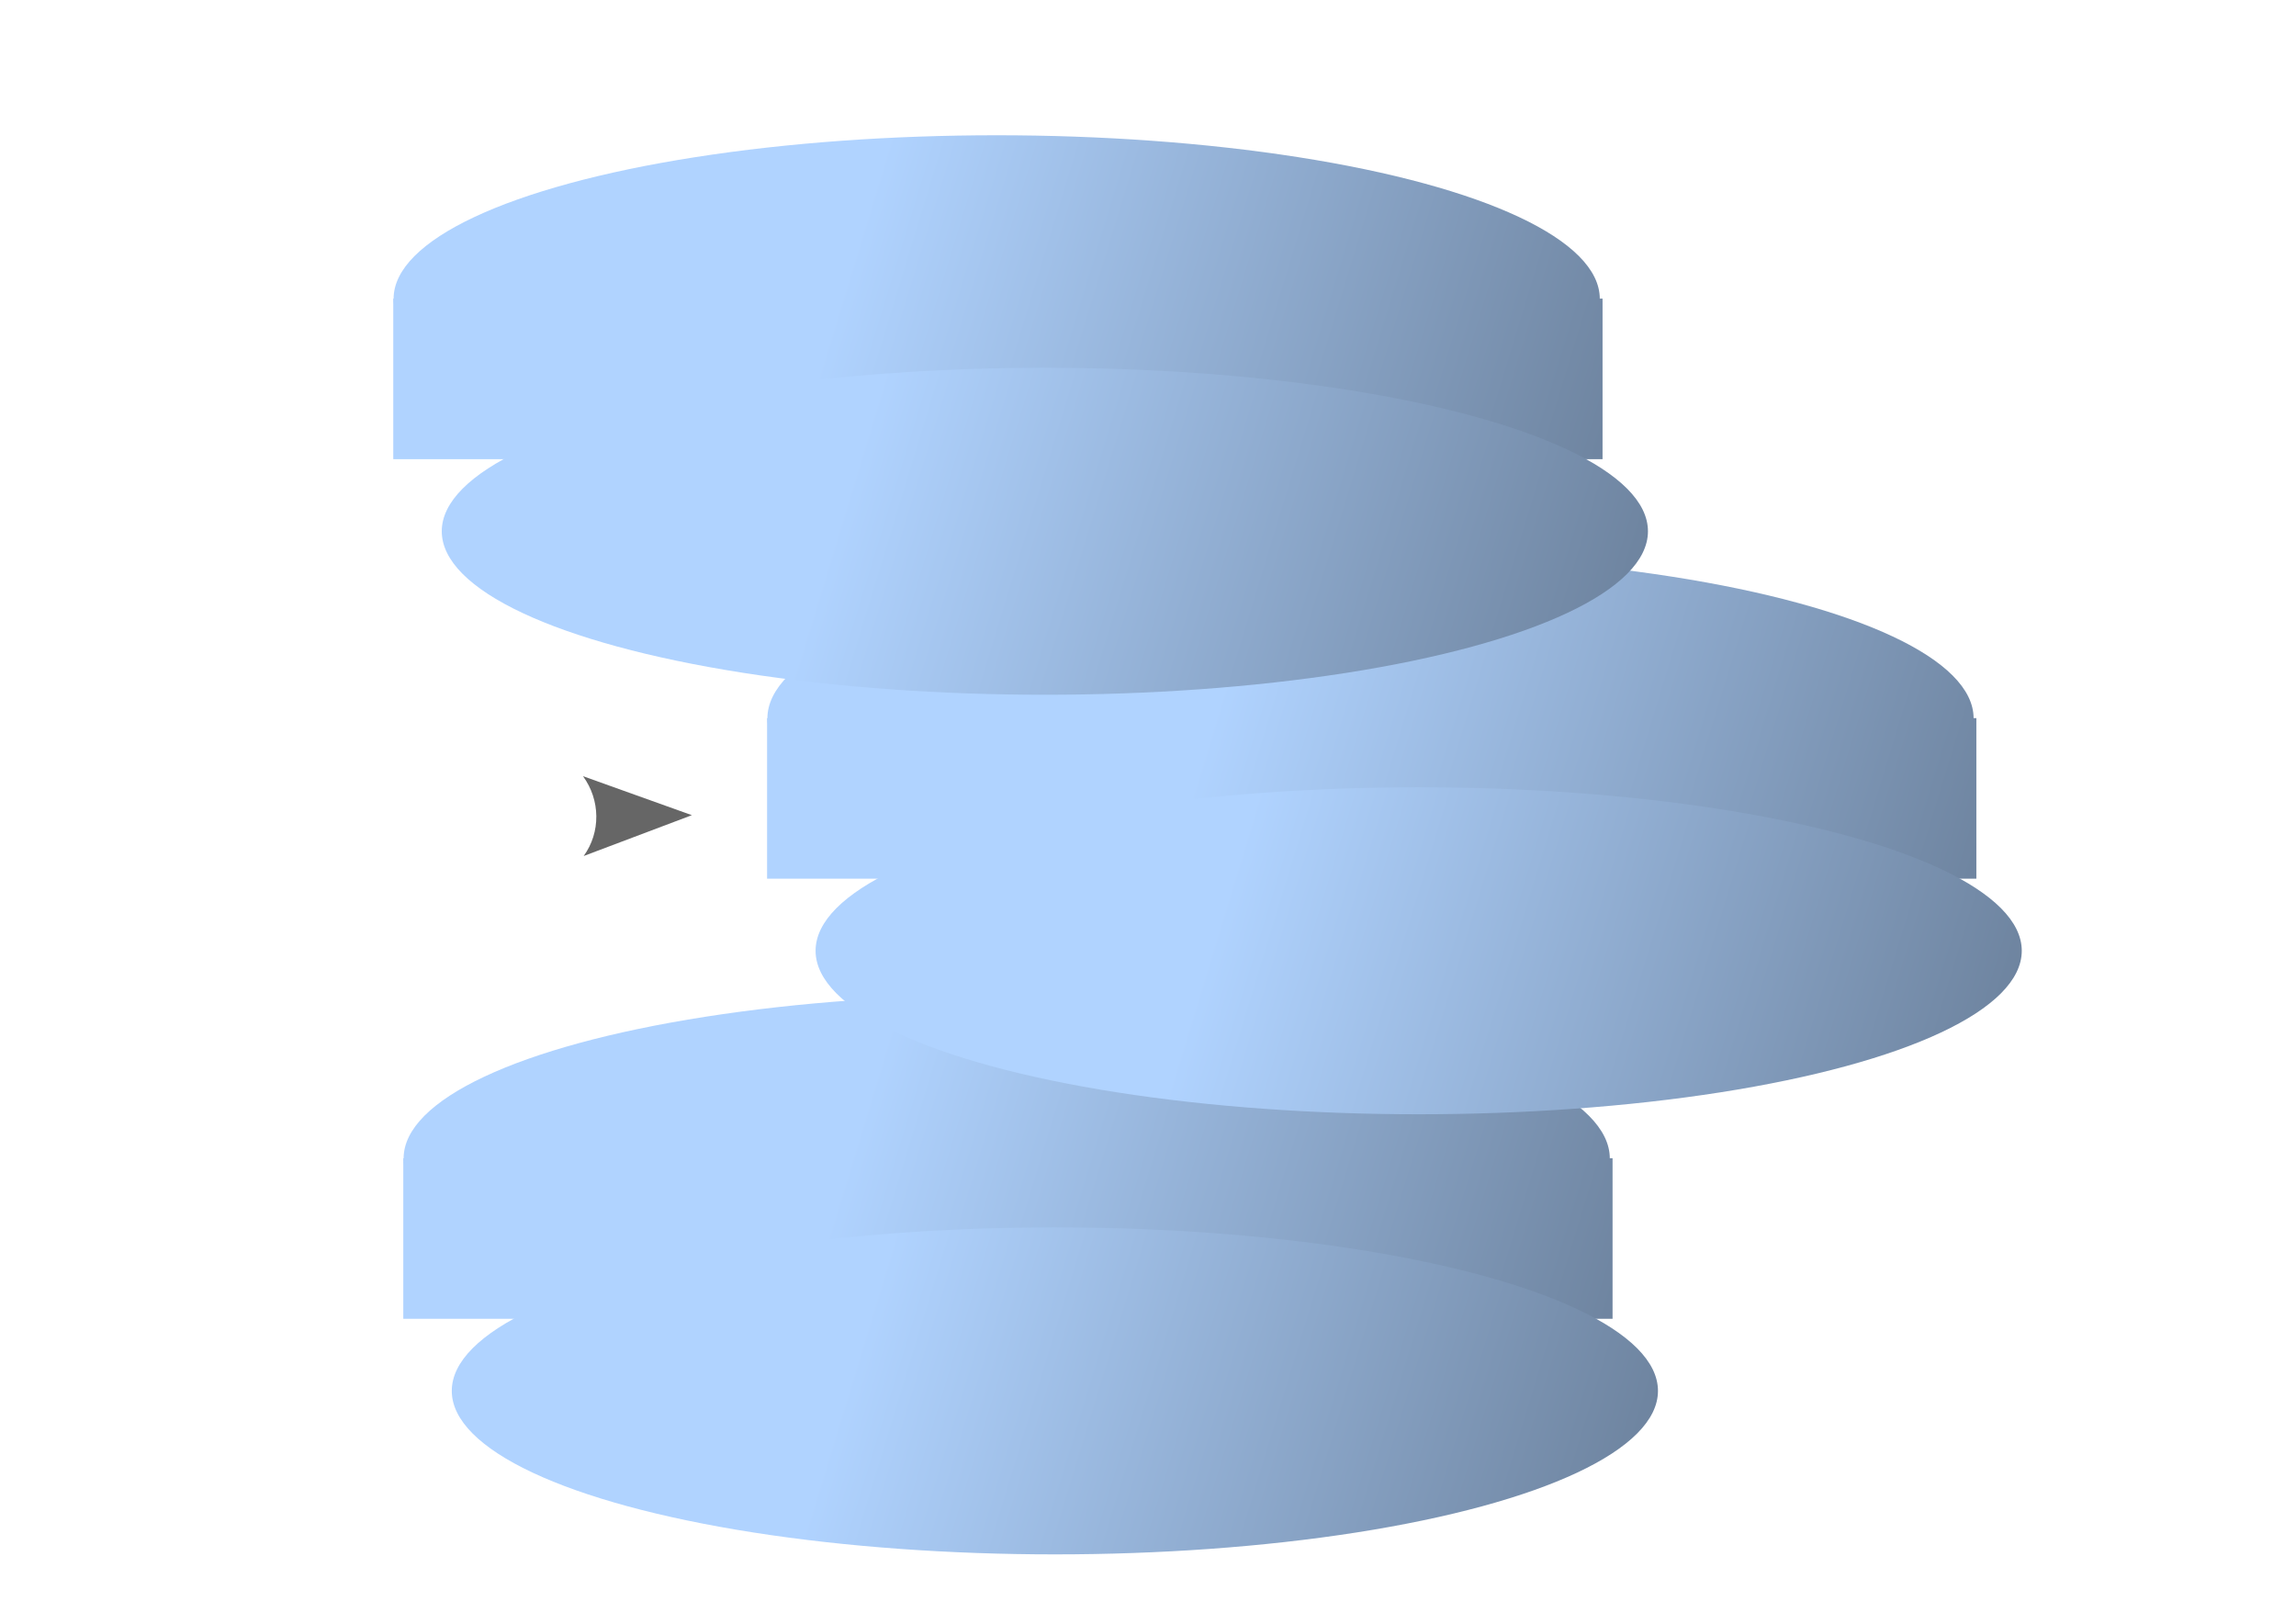 <?xml version="1.0" encoding="UTF-8" standalone="no"?>
<!-- Created with Inkscape (http://www.inkscape.org/) -->

<svg
   xmlns:dc="http://purl.org/dc/elements/1.1/"
   xmlns:cc="http://creativecommons.org/ns#"
   xmlns:rdf="http://www.w3.org/1999/02/22-rdf-syntax-ns#"
   xmlns:svg="http://www.w3.org/2000/svg"
   xmlns="http://www.w3.org/2000/svg"
   xmlns:xlink="http://www.w3.org/1999/xlink"
   xmlns:sodipodi="http://sodipodi.sourceforge.net/DTD/sodipodi-0.dtd"
   xmlns:inkscape="http://www.inkscape.org/namespaces/inkscape"
   width="297mm"
   height="210mm"
   viewBox="0 0 297 210"
   version="1.1"
   id="svg8"
   sodipodi:docname="openStat.svg"
   inkscape:version="0.92.4 (5da689c313, 2019-01-14)"
   inkscape:export-filename="/home/codecivil/downloads/openStat.png"
   inkscape:export-xdpi="24.167089"
   inkscape:export-ydpi="24.167089">
  <defs
     id="defs2">
    <marker
       inkscape:stockid="Arrow2Lend"
       orient="auto"
       refY="0.0"
       refX="0.0"
       id="marker6067"
       style="overflow:visible;"
       inkscape:isstock="true">
      <path
         id="path6065"
         style="fill-rule:evenodd;stroke-width:0.625;stroke-linejoin:round;stroke:none;stroke-opacity:1;fill:#666666;fill-opacity:1"
         d="M 8.719,4.034 L -2.207,0.016 L 8.719,-4.002 C 6.973,-1.63 6.983,1.616 8.719,4.034 z "
         transform="scale(1.1) rotate(180) translate(1,0)" />
    </marker>
    <marker
       inkscape:stockid="TriangleOutL"
       orient="auto"
       refY="0.0"
       refX="0.0"
       id="TriangleOutL"
       style="overflow:visible"
       inkscape:isstock="true">
      <path
         id="path5309"
         d="M 5.77,0.0 L -2.88,5.0 L -2.88,-5.0 L 5.77,0.0 z "
         style="fill-rule:evenodd;stroke:#000000;stroke-width:1pt;stroke-opacity:1;fill:#000000;fill-opacity:1"
         transform="scale(0.8)" />
    </marker>
    <marker
       inkscape:stockid="Arrow2Lend"
       orient="auto"
       refY="0.0"
       refX="0.0"
       id="Arrow2Lend"
       style="overflow:visible;"
       inkscape:isstock="true">
      <path
         id="path5188"
         style="fill-rule:evenodd;stroke-width:0.625;stroke-linejoin:round;stroke:#000000;stroke-opacity:1;fill:#000000;fill-opacity:1"
         d="M 8.719,4.034 L -2.207,0.016 L 8.719,-4.002 C 6.973,-1.63 6.983,1.616 8.719,4.034 z "
         transform="scale(1.1) rotate(180) translate(1,0)" />
    </marker>
    <marker
       inkscape:stockid="Arrow1Lend"
       orient="auto"
       refY="0.0"
       refX="0.0"
       id="Arrow1Lend"
       style="overflow:visible;"
       inkscape:isstock="true">
      <path
         id="path5170"
         d="M 0.0,0.0 L 5.0,-5.0 L -12.5,0.0 L 5.0,5.0 L 0.0,0.0 z "
         style="fill-rule:evenodd;stroke:#000000;stroke-width:1pt;stroke-opacity:1;fill:#000000;fill-opacity:1"
         transform="scale(0.8) rotate(180) translate(12.5,0)" />
    </marker>
    <linearGradient
       inkscape:collect="always"
       id="linearGradient5153">
      <stop
         style="stop-color:#000000;stop-opacity:1;"
         offset="0"
         id="stop5149" />
      <stop
         style="stop-color:#b0d3ff;stop-opacity:1"
         offset="1"
         id="stop5151" />
    </linearGradient>
    <filter
       style="color-interpolation-filters:sRGB"
       inkscape:label="Drop Shadow"
       id="filter4680"
       height="1.5">
      <feFlood
         flood-opacity="0.498"
         flood-color="rgb(0,0,0)"
         result="flood"
         id="feFlood4670" />
      <feComposite
         in="flood"
         in2="SourceGraphic"
         operator="in"
         result="composite1"
         id="feComposite4672" />
      <feGaussianBlur
         in="composite1"
         stdDeviation="3"
         result="blur"
         id="feGaussianBlur4674" />
      <feOffset
         dx="6"
         dy="6"
         result="offset"
         id="feOffset4676" />
      <feComposite
         in="SourceGraphic"
         in2="offset"
         operator="over"
         result="composite2"
         id="feComposite4678" />
    </filter>
    <filter
       style="color-interpolation-filters:sRGB"
       inkscape:label="Drop Shadow"
       id="filter4680-9"
       height="1.5">
      <feFlood
         flood-opacity="0.498"
         flood-color="rgb(0,0,0)"
         result="flood"
         id="feFlood4670-2" />
      <feComposite
         in="flood"
         in2="SourceGraphic"
         operator="in"
         result="composite1"
         id="feComposite4672-0" />
      <feGaussianBlur
         in="composite1"
         stdDeviation="3"
         result="blur"
         id="feGaussianBlur4674-2" />
      <feOffset
         dx="6"
         dy="6"
         result="offset"
         id="feOffset4676-3" />
      <feComposite
         in="SourceGraphic"
         in2="offset"
         operator="over"
         result="composite2"
         id="feComposite4678-7" />
    </filter>
    <filter
       style="color-interpolation-filters:sRGB"
       inkscape:label="Drop Shadow"
       id="filter4680-8"
       height="1.5">
      <feFlood
         flood-opacity="0.498"
         flood-color="rgb(0,0,0)"
         result="flood"
         id="feFlood4670-9" />
      <feComposite
         in="flood"
         in2="SourceGraphic"
         operator="in"
         result="composite1"
         id="feComposite4672-7" />
      <feGaussianBlur
         in="composite1"
         stdDeviation="3"
         result="blur"
         id="feGaussianBlur4674-3" />
      <feOffset
         dx="6"
         dy="6"
         result="offset"
         id="feOffset4676-6" />
      <feComposite
         in="SourceGraphic"
         in2="offset"
         operator="over"
         result="composite2"
         id="feComposite4678-1" />
    </filter>
    <filter
       style="color-interpolation-filters:sRGB;"
       inkscape:label="Lighting"
       id="filter4859">
      <feComponentTransfer
         in="blur"
         result="component"
         id="feComponentTransfer4857">
        <feFuncR
           type="gamma"
           amplitude="1"
           exponent="1"
           offset="0"
           id="feFuncR4851" />
        <feFuncG
           type="gamma"
           amplitude="1"
           exponent="1"
           offset="0"
           id="feFuncG4853" />
        <feFuncB
           type="gamma"
           amplitude="1"
           exponent="1"
           offset="0"
           id="feFuncB4855" />
        <feFuncA
           id="feFuncA4863"
           type="identity" />
      </feComponentTransfer>
    </filter>
    <linearGradient
       inkscape:collect="always"
       xlink:href="#linearGradient5153"
       id="linearGradient5155"
       x1="267.804"
       y1="280.697"
       x2="32.874"
       y2="165.771"
       gradientUnits="userSpaceOnUse" />
    <linearGradient
       inkscape:collect="always"
       xlink:href="#linearGradient5153"
       id="linearGradient896"
       gradientUnits="userSpaceOnUse"
       x1="267.804"
       y1="280.697"
       x2="32.874"
       y2="165.771" />
    <linearGradient
       inkscape:collect="always"
       xlink:href="#linearGradient5153"
       id="linearGradient898"
       gradientUnits="userSpaceOnUse"
       x1="267.804"
       y1="280.697"
       x2="32.874"
       y2="165.771" />
    <linearGradient
       inkscape:collect="always"
       xlink:href="#linearGradient5153"
       id="linearGradient900"
       gradientUnits="userSpaceOnUse"
       x1="267.804"
       y1="280.697"
       x2="32.874"
       y2="165.771" />
    <linearGradient
       inkscape:collect="always"
       xlink:href="#linearGradient5153"
       id="linearGradient902"
       gradientUnits="userSpaceOnUse"
       x1="267.804"
       y1="280.697"
       x2="32.874"
       y2="165.771" />
    <linearGradient
       inkscape:collect="always"
       xlink:href="#linearGradient5153"
       id="linearGradient904"
       gradientUnits="userSpaceOnUse"
       x1="267.804"
       y1="280.697"
       x2="32.874"
       y2="165.771" />
    <linearGradient
       inkscape:collect="always"
       xlink:href="#linearGradient5153"
       id="linearGradient906"
       gradientUnits="userSpaceOnUse"
       x1="267.804"
       y1="280.697"
       x2="32.874"
       y2="165.771" />
    <linearGradient
       inkscape:collect="always"
       xlink:href="#linearGradient5153"
       id="linearGradient908"
       gradientUnits="userSpaceOnUse"
       x1="267.804"
       y1="280.697"
       x2="32.874"
       y2="165.771" />
    <linearGradient
       inkscape:collect="always"
       xlink:href="#linearGradient5153"
       id="linearGradient910"
       gradientUnits="userSpaceOnUse"
       x1="267.804"
       y1="280.697"
       x2="32.874"
       y2="165.771" />
    <linearGradient
       inkscape:collect="always"
       xlink:href="#linearGradient5153"
       id="linearGradient912"
       gradientUnits="userSpaceOnUse"
       x1="267.804"
       y1="280.697"
       x2="32.874"
       y2="165.771" />
    <linearGradient
       inkscape:collect="always"
       xlink:href="#linearGradient5153"
       id="linearGradient914"
       gradientUnits="userSpaceOnUse"
       x1="267.804"
       y1="280.697"
       x2="32.874"
       y2="165.771" />
    <linearGradient
       inkscape:collect="always"
       xlink:href="#linearGradient5153"
       id="linearGradient916"
       gradientUnits="userSpaceOnUse"
       x1="267.804"
       y1="280.697"
       x2="32.874"
       y2="165.771" />
    <linearGradient
       inkscape:collect="always"
       xlink:href="#linearGradient5153"
       id="linearGradient918"
       gradientUnits="userSpaceOnUse"
       x1="267.804"
       y1="280.697"
       x2="32.874"
       y2="165.771" />
  </defs>
  <sodipodi:namedview
     id="base"
     pagecolor="#ffffff"
     bordercolor="#666666"
     borderopacity="1.0"
     inkscape:pageopacity="0.0"
     inkscape:pageshadow="2"
     inkscape:zoom="0.35"
     inkscape:cx="93.902752"
     inkscape:cy="499.83714"
     inkscape:document-units="mm"
     inkscape:current-layer="layer3"
     showgrid="false"
     inkscape:window-width="1366"
     inkscape:window-height="739"
     inkscape:window-x="0"
     inkscape:window-y="0"
     inkscape:window-maximized="1" />
  <g
     inkscape:label="Layer 1"
     inkscape:groupmode="layer"
     id="layer1"
     transform="translate(0,-87)" />
  <g
     inkscape:groupmode="layer"
     id="layer2"
     inkscape:label="Layer 2"
     transform="translate(0,-87)" />
  <g
     inkscape:groupmode="layer"
     id="layer3"
     inkscape:label="Layer 3"
     transform="translate(0,-87)">
    <g
       id="g898"
       transform="translate(7.56,-30.238)">
      <g
         transform="matrix(0.969,0,0,1.554,2.91,-123.064)"
         style="fill:url(#linearGradient5155);fill-opacity:1;stroke:none;filter:url(#filter4859)"
         id="g4849">
        <g
           style="fill:url(#linearGradient902);fill-opacity:1;stroke:none"
           id="g4685"
           transform="translate(17.373,192.167)">
          <ellipse
             ry="13.607"
             rx="80.509"
             id="path845"
             cy="58.875"
             cx="106.211"
             style="opacity:1;fill:url(#linearGradient896);fill-opacity:1;stroke:none;stroke-width:0.756;stroke-miterlimit:4;stroke-dasharray:none" />
          <rect
             y="58.863"
             x="25.658"
             height="13.363"
             width="161.431"
             id="rect883"
             style="opacity:1;fill:url(#linearGradient898);fill-opacity:1;stroke:none;stroke-width:0.756;stroke-miterlimit:4;stroke-dasharray:none" />
          <ellipse
             ry="13.607"
             rx="80.509"
             cy="72.226"
             cx="106.641"
             id="path845-3"
             style="opacity:1;fill:url(#linearGradient900);fill-opacity:1;stroke:none;stroke-width:0.756;stroke-miterlimit:4;stroke-dasharray:none;filter:url(#filter4680)" />
        </g>
        <g
           style="fill:url(#linearGradient910);fill-opacity:1;stroke:none"
           id="g4685-5"
           transform="translate(65.938,155.538)">
          <ellipse
             ry="13.607"
             rx="80.509"
             id="path845-9"
             cy="58.875"
             cx="106.211"
             style="opacity:1;fill:url(#linearGradient904);fill-opacity:1;stroke:none;stroke-width:0.756;stroke-miterlimit:4;stroke-dasharray:none" />
          <rect
             y="58.863"
             x="25.658"
             height="13.363"
             width="161.431"
             id="rect883-2"
             style="opacity:1;fill:url(#linearGradient906);fill-opacity:1;stroke:none;stroke-width:0.756;stroke-miterlimit:4;stroke-dasharray:none" />
          <ellipse
             ry="13.607"
             rx="80.509"
             cy="72.226"
             cx="106.641"
             id="path845-3-2"
             style="opacity:1;fill:url(#linearGradient908);fill-opacity:1;stroke:none;stroke-width:0.756;stroke-miterlimit:4;stroke-dasharray:none;filter:url(#filter4680-9)" />
        </g>
        <g
           style="fill:url(#linearGradient918);fill-opacity:1;stroke:none"
           id="g4685-2"
           transform="translate(16.036,120.624)">
          <ellipse
             ry="13.607"
             rx="80.509"
             id="path845-93"
             cy="58.875"
             cx="106.211"
             style="opacity:1;fill:url(#linearGradient912);fill-opacity:1;stroke:none;stroke-width:0.756;stroke-miterlimit:4;stroke-dasharray:none" />
          <rect
             y="58.863"
             x="25.658"
             height="13.363"
             width="161.431"
             id="rect883-1"
             style="opacity:1;fill:url(#linearGradient914);fill-opacity:1;stroke:none;stroke-width:0.756;stroke-miterlimit:4;stroke-dasharray:none" />
          <ellipse
             ry="13.607"
             rx="80.509"
             cy="72.226"
             cx="106.641"
             id="path845-3-9"
             style="opacity:1;fill:url(#linearGradient916);fill-opacity:1;stroke:none;stroke-width:0.756;stroke-miterlimit:4;stroke-dasharray:none;filter:url(#filter4680-8)" />
        </g>
      </g>
      <path
         inkscape:connector-curvature="0"
         id="path5165"
         d="m 31.413,223.117 48.973,-0.415"
         style="fill:#666666;fill-opacity:1;fill-rule:evenodd;stroke:none;stroke-width:4.254;stroke-linecap:butt;stroke-linejoin:miter;stroke-miterlimit:4;stroke-dasharray:none;stroke-opacity:1;marker-end:url(#marker6067)" />
    </g>
  </g>
</svg>
